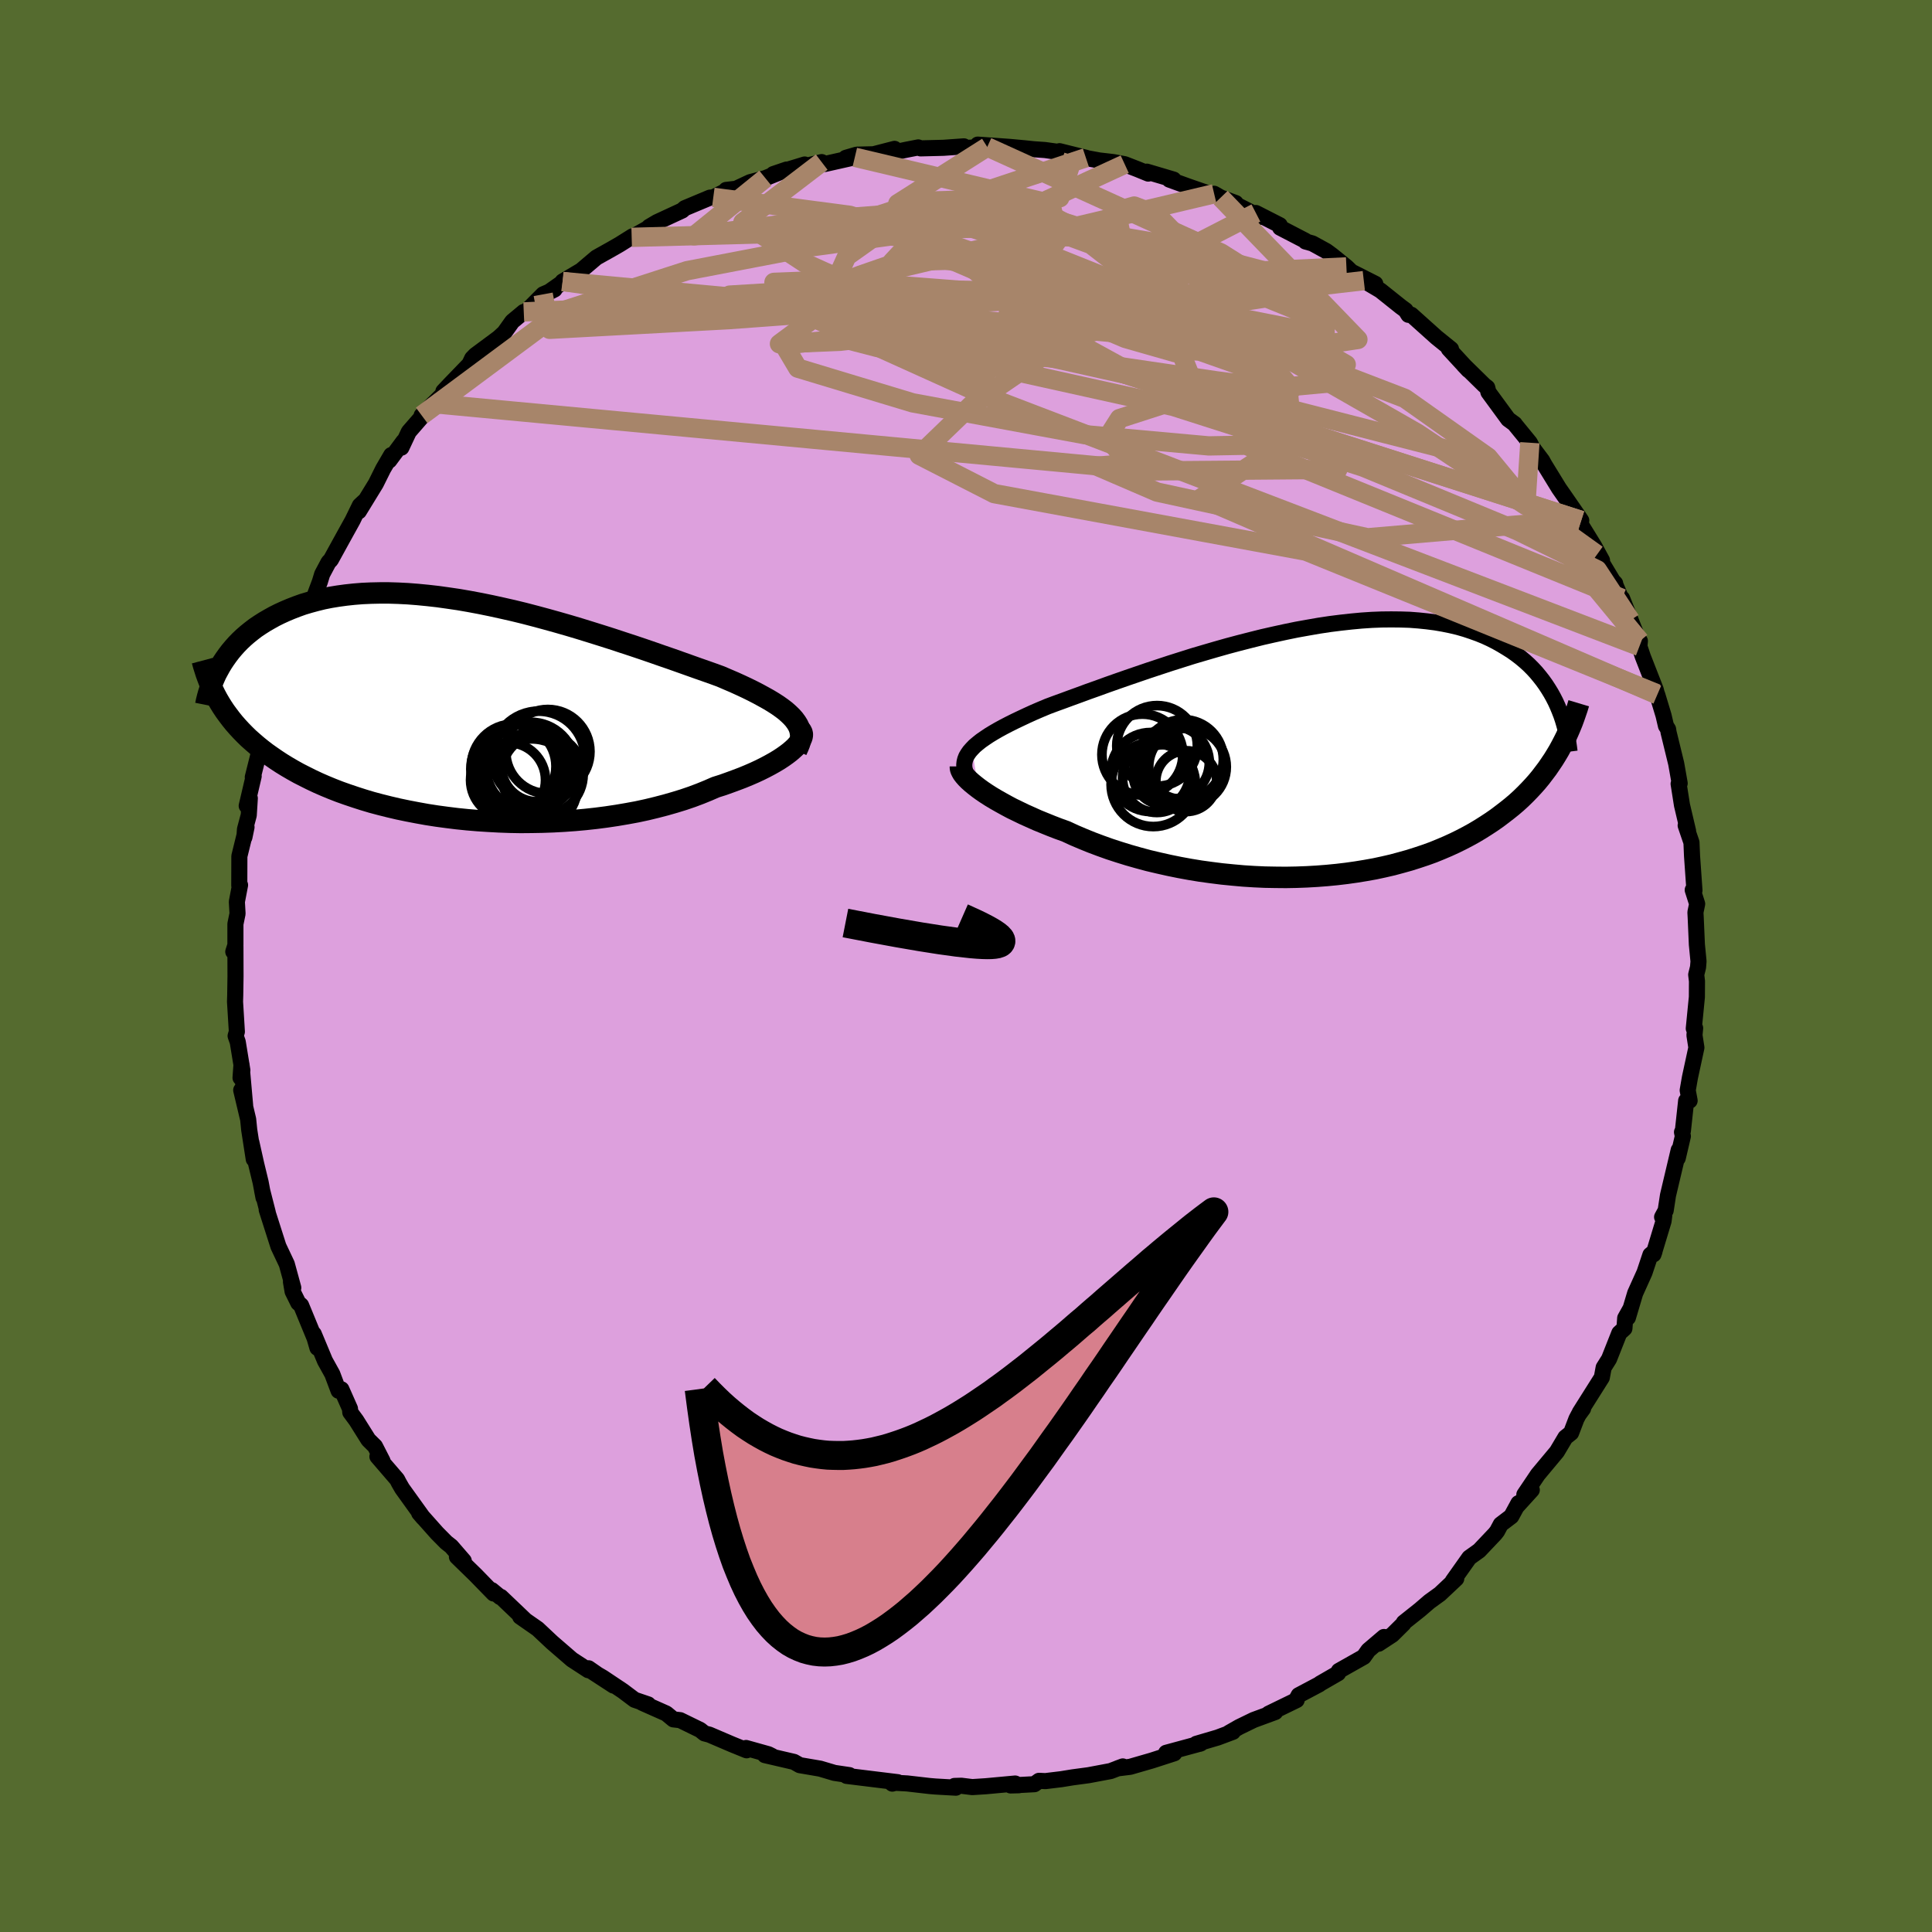 <svg viewBox="-100 -100 200 200" xmlns="http://www.w3.org/2000/svg" width="500" height="500" id="face-svg">
    <defs>
      <clipPath id="leftEyeClipPath">
        <polyline points="33.71,0.91 33.45,0.62 33.15,0.33 32.81,0.03 32.43,-0.26 32.02,-0.55 31.57,-0.84 31.09,-1.13 30.57,-1.42 30.02,-1.72 29.44,-2.02 28.83,-2.32 28.19,-2.62 27.53,-2.92 26.83,-3.22 26.11,-3.53 25.37,-3.8 24.58,-4.08 23.75,-4.37 22.88,-4.68 21.98,-5 21.05,-5.33 20.09,-5.66 19.09,-6.01 18.07,-6.36 17.03,-6.71 15.96,-7.06 14.87,-7.42 13.77,-7.77 12.65,-8.12 11.52,-8.47 10.38,-8.81 9.23,-9.14 8.08,-9.46 6.93,-9.77 5.78,-10.07 4.63,-10.35 3.48,-10.61 2.34,-10.86 1.21,-11.09 0.09,-11.3 -1.01,-11.49 -2.1,-11.65 -3.17,-11.8 -4.23,-11.92 -5.26,-12.02 -6.28,-12.1 -7.27,-12.15 -8.24,-12.18 -9.18,-12.18 -10.1,-12.16 -10.99,-12.12 -11.86,-12.05 -12.69,-11.96 -13.5,-11.85 -14.29,-11.72 -15.04,-11.57 -15.77,-11.39 -16.47,-11.2 -17.14,-11 -17.78,-10.77 -18.4,-10.53 -18.99,-10.28 -19.56,-10.02 -20.1,-9.75 -20.62,-9.46 -21.12,-9.17 -21.59,-8.87 -22.05,-8.56 -22.48,-8.23 -22.89,-7.9 -23.28,-7.56 -23.65,-7.21 -24,-6.85 -24.33,-6.48 -24.64,-6.11 -24.93,-5.73 -25.2,-5.35 -25.46,-4.96 -25.69,-4.58 -25.74,-0.79 -25.48,-0.37 -25.2,0.05 -24.9,0.46 -24.59,0.87 -24.26,1.28 -23.91,1.68 -23.54,2.08 -23.15,2.48 -22.75,2.87 -22.32,3.25 -21.88,3.63 -21.41,4.01 -20.93,4.38 -20.42,4.74 -19.9,5.1 -19.35,5.46 -18.78,5.81 -18.18,6.16 -17.57,6.5 -16.92,6.83 -16.26,7.16 -15.56,7.49 -14.85,7.8 -14.1,8.11 -13.33,8.41 -12.54,8.69 -11.71,8.97 -10.87,9.24 -10,9.5 -9.1,9.74 -8.18,9.97 -7.24,10.19 -6.28,10.39 -5.29,10.58 -4.29,10.76 -3.26,10.92 -2.22,11.06 -1.17,11.19 -0.09,11.3 0.99,11.39 2.08,11.46 3.19,11.52 4.3,11.56 5.41,11.58 6.53,11.57 7.66,11.55 8.78,11.51 9.89,11.45 11.01,11.37 12.11,11.27 13.21,11.15 14.29,11.01 15.36,10.85 16.42,10.67 17.45,10.48 18.47,10.26 19.46,10.02 20.42,9.77 21.36,9.5 22.27,9.22 23.15,8.92 24,8.6 24.81,8.27 25.59,7.93 26.32,7.7 27.02,7.45 27.7,7.2 28.36,6.95 28.99,6.69 29.59,6.43 30.17,6.16 30.71,5.89 31.22,5.62 31.7,5.35 32.15,5.08 32.56,4.81 32.94,4.54 33.28,4.28 33.58,4.02" />
      </clipPath>
      <clipPath id="rightEyeClipPath">
        <polyline points="-35.24,-0.33 -34.97,-0.61 -34.65,-0.88 -34.3,-1.16 -33.91,-1.43 -33.48,-1.72 -33.02,-2 -32.52,-2.29 -31.99,-2.58 -31.43,-2.87 -30.83,-3.17 -30.2,-3.47 -29.54,-3.78 -28.86,-4.09 -28.14,-4.4 -27.4,-4.71 -26.65,-4.99 -25.85,-5.28 -25.01,-5.59 -24.13,-5.91 -23.21,-6.25 -22.25,-6.59 -21.26,-6.95 -20.24,-7.31 -19.18,-7.68 -18.1,-8.05 -16.99,-8.43 -15.87,-8.8 -14.72,-9.18 -13.55,-9.55 -12.38,-9.92 -11.19,-10.27 -9.99,-10.62 -8.79,-10.96 -7.59,-11.28 -6.38,-11.59 -5.18,-11.89 -3.99,-12.16 -2.8,-12.42 -1.63,-12.66 -0.46,-12.87 0.69,-13.07 1.82,-13.24 2.93,-13.38 4.02,-13.5 5.09,-13.6 6.14,-13.67 7.16,-13.71 8.16,-13.72 9.13,-13.71 10.07,-13.68 10.98,-13.61 11.86,-13.52 12.71,-13.41 13.53,-13.27 14.32,-13.11 15.08,-12.93 15.81,-12.72 16.5,-12.49 17.17,-12.25 17.81,-11.99 18.42,-11.71 19.01,-11.41 19.56,-11.1 20.09,-10.78 20.6,-10.46 21.08,-10.12 21.55,-9.76 21.98,-9.4 22.4,-9.02 22.79,-8.63 23.16,-8.23 23.5,-7.82 23.83,-7.4 24.14,-6.97 24.42,-6.54 24.69,-6.1 24.94,-5.65 25.17,-5.2 25.38,-4.74 25.52,-0.15 25.24,0.32 24.95,0.79 24.64,1.25 24.32,1.72 23.98,2.17 23.63,2.63 23.26,3.08 22.87,3.52 22.46,3.96 22.04,4.39 21.6,4.82 21.14,5.24 20.66,5.65 20.16,6.05 19.64,6.45 19.11,6.85 18.55,7.24 17.97,7.62 17.37,8 16.75,8.37 16.1,8.73 15.43,9.08 14.74,9.42 14.02,9.75 13.27,10.07 12.51,10.38 11.71,10.67 10.9,10.94 10.05,11.21 9.19,11.45 8.3,11.69 7.39,11.9 6.46,12.1 5.51,12.27 4.53,12.43 3.54,12.57 2.53,12.69 1.5,12.79 0.46,12.87 -0.59,12.93 -1.66,12.97 -2.74,12.99 -3.83,12.98 -4.93,12.96 -6.03,12.91 -7.14,12.84 -8.25,12.74 -9.36,12.63 -10.47,12.49 -11.57,12.34 -12.67,12.16 -13.76,11.96 -14.84,11.74 -15.91,11.5 -16.97,11.25 -18.01,10.97 -19.03,10.68 -20.03,10.37 -21.01,10.05 -21.96,9.71 -22.89,9.36 -23.8,8.99 -24.67,8.62 -25.51,8.23 -26.29,7.95 -27.04,7.66 -27.78,7.36 -28.49,7.07 -29.18,6.76 -29.85,6.46 -30.49,6.15 -31.11,5.85 -31.69,5.54 -32.25,5.23 -32.78,4.93 -33.28,4.63 -33.75,4.33 -34.18,4.04 -34.58,3.75" />
      </clipPath>
      <filter id="fuzzy">
        <feTurbulence id="turbulence" baseFrequency="0.05" numOctaves="3" type="noise" result="noise" />
        <feDisplacementMap in="SourceGraphic" in2="noise" scale="2" />
      </filter>
      <linearGradient id="rainbowGradient" x1="0%" y1="0%" x2="100%" y2="0%">
        <stop offset="0%" style="stop-color: [object Object]; stop-opacity: 1" />
        <stop offset="50%" style="stop-color: [object Object]; stop-opacity: 1" />
        <stop offset="100%" style="stop-color: [object Object]; stop-opacity: 1" />
      </linearGradient>
    </defs>
    <rect x="-100" y="-100" width="100%" height="100%" fill="rgb(85, 107, 47)" />
    <polyline id="faceContour" points="75.78,0.13 75.59,0.9 75.67,1.57 75.66,3.21 75.34,6.47 75.48,6.43 75.41,7.16 75.61,8.45 74.94,11.55 74.71,12.87 74.91,13.94 74.55,13.95 74.21,17.08 74.12,17.2 74.21,17.62 73.68,19.89 73.78,19.05 72.67,23.74 72.43,25.31 72.06,25.99 72.28,25.86 72.21,26.41 71.17,29.85 71.27,29.56 70.85,29.9 70.24,31.73 69.27,33.88 68.52,36.4 68.76,35.52 68.24,36.45 68.16,37.52 67.63,38 66.57,40.68 66.01,41.57 65.82,42.6 63.53,46.23 63.88,45.82 63.42,46.45 63.19,46.89 62.64,48.33 62.05,48.8 61.17,50.28 59.2,52.64 57.8,54.72 58.57,54.24 57.09,55.87 57.19,55.61 56.45,56.97 55.36,57.8 54.98,58.51 54.76,58.79 53.12,60.52 52.1,61.25 50.38,63.68 50.75,63.42 49.06,65.01 47.98,65.79 46.98,66.65 45.32,67.97 45.28,68.09 44.13,69.23 42.71,70.16 43.27,69.46 41.65,70.84 41.17,71.52 38.6,72.97 38.52,73.21 36.63,74.3 36.57,74.36 34.44,75.49 34.28,75.78 34.23,75.99 31.33,77.4 32.01,77.23 29.78,78.05 28.28,78.78 27.21,79.39 27.63,79.28 26.05,79.87 23.84,80.52 24.19,80.52 24.3,80.48 20.72,81.45 21.56,81.5 19.24,82.25 16.99,82.9 15.69,83.06 16.23,82.86 14.97,83.34 12.68,83.77 11.04,83.99 9.87,84.18 8.22,84.38 7.56,84.35 7.08,84.7 4.62,84.83 5.46,84.81 5.09,84.63 2.06,84.91 0.65,85 -0.48,84.86 -1.19,84.88 -1.05,85.06 -3.15,84.94 -3.75,84.89 -6.1,84.62 -7.76,84.53 -7.63,84.64 -7.07,84.49 -12.36,83.84 -12.07,83.76 -12.07,83.76 -13.62,83.53 -15.1,83.09 -17.21,82.73 -17.81,82.39 -20.82,81.69 -20.07,81.79 -20.45,81.6 -22.77,80.95 -22.71,81.19 -24.21,80.58 -26.57,79.57 -27.07,79.44 -27.52,79.08 -29.59,78.07 -30.29,77.99 -31.03,77.38 -33.53,76.27 -32.9,76.44 -34.31,75.96 -35.52,75.05 -37.6,73.66 -39.13,72.77 -36.49,74.49 -39.07,72.7 -39.1,72.9 -40.79,71.8 -42.85,70.02 -44.34,68.62 -46.15,67.36 -45.85,67.53 -45.58,67.76 -48.15,65.31 -48.22,65.33 -49.09,64.61 -48.9,64.96 -50.78,63.03 -52.7,61.16 -51.99,61.58 -53.29,60.08 -53.81,59.67 -54.76,58.71 -56.61,56.63 -56.2,57.11 -58.37,54.09 -58.71,53.5 -58.89,53.15 -60.93,50.78 -60.4,51.24 -61.18,49.72 -61.86,49.05 -63.12,47.04 -63.74,46.2 -63.77,45.83 -64.66,43.82 -64.95,43.97 -65.6,42.24 -66.36,40.87 -67.52,38.09 -67.14,39.53 -67.43,38.53 -68.83,35.13 -69.12,34.88 -69.71,33.69 -69.88,32.69 -69.64,33.31 -70.31,30.86 -71.18,29.02 -72.39,25.23 -72.28,25.52 -72.87,23.21 -72.72,23.98 -73.02,22.39 -73.48,20.49 -73.98,18.25 -73.73,20 -74.2,16.97 -74.31,15.88 -75.03,12.85 -74.62,14.49 -75,10.2 -75.1,11.57 -74.91,10.8 -75.39,7.86 -75.61,7.24 -75.48,6.8 -75.67,3.7 -75.65,3.04 -75.62,1.06 -75.63,-2.05 -75.85,-1.48 -75.63,-2.16 -75.63,-4.35 -75.41,-5.42 -75.48,-6.65 -75.15,-8.38 -75.23,-8.33 -75.22,-11.37 -74.48,-14.38 -74.7,-13.32 -74.64,-14.15 -74.25,-15.61 -74.14,-17.36 -74.46,-16.58 -73.74,-19.65 -73.83,-19.55 -72.99,-22.9 -72.59,-24.22 -72.58,-24.64 -72.39,-25.24 -71.46,-27.92 -70.91,-29.76 -70.83,-29.72 -70.19,-31.76 -69.67,-32.93 -69.86,-33.13 -68.7,-35.38 -68.39,-36.08 -67.97,-37.39 -67.49,-38.17 -66.89,-39.77 -66.65,-40.56 -65.99,-41.8 -65.75,-42.05 -64.53,-44.27 -63.5,-46.13 -62.75,-47.67 -62.31,-48.08 -62.85,-47.07 -61.09,-49.94 -60.34,-51.45 -59.5,-52.89 -59.7,-52.33 -58.23,-54.31 -58.45,-53.66 -57.68,-55.3 -55.14,-58.22 -56.35,-57 -53.9,-59.45 -54.1,-59.49 -53.41,-60.22 -51.41,-62.29 -51.12,-62.9 -50.79,-63.24 -48.39,-65.02 -47.79,-65.57 -46.97,-66.72 -45.78,-67.71 -45.63,-67.66 -43.77,-69.53 -42.59,-70.04 -43.36,-69.65 -41.04,-71.28 -41.76,-70.86 -39.85,-71.99 -38.26,-73.34 -36.74,-74.19 -35.87,-74.69 -34.53,-75.53 -34.61,-75.43 -32.42,-76.66 -32.8,-76.52 -31.99,-77 -29.38,-78.21 -29.11,-78.45 -26.51,-79.54 -26.16,-79.57 -24.91,-80.2 -24.83,-80.34 -23.8,-80.46 -22.35,-81.14 -20.77,-81.56 -18.56,-82.45 -19.94,-81.98 -16.7,-82.97 -18.39,-82.39 -14.94,-83.22 -14.58,-83.03 -11.51,-83.72 -12.44,-83.66 -11.31,-83.99 -9.57,-84.03 -7.4,-84.59 -7.11,-84.3 -6.22,-84.49 -4.94,-84.74 -4.7,-84.64 -2.33,-84.7 -0.22,-84.85 -0.23,-84.68 2.2,-84.79 2.66,-84.73 1.22,-85.03 4.55,-84.79 6.06,-84.65 7.02,-84.55 8.17,-84.47 10.03,-84.21 12.41,-83.67 9.68,-84.35 11.14,-83.88 13.79,-83.39 15.25,-83.22 16.43,-83 17.77,-82.48 18.87,-82.03 18.72,-82.23 21.49,-81.41 21.05,-81.41 22.92,-80.73 25.4,-79.87 25.69,-79.94 26.37,-79.55 27.92,-78.98 27.63,-78.99 30.45,-77.55 30.01,-77.95 32.48,-76.69 32.52,-76.43 35.12,-75.08 35.15,-75 35.86,-74.8 37.3,-74.01 37.87,-73.59 39.38,-72.37 39.9,-71.87 42.37,-70.62 41.18,-70.95 42.89,-69.94 45.02,-68.24 45.51,-67.88 45.8,-67.41 46.09,-67.42 48.7,-65.08 50.21,-63.86 49.98,-63.89 52.01,-61.69 51.53,-62.2 53.65,-60.12 53.96,-59.88 54.08,-59.4 56.13,-56.6 56.8,-56.11 56.8,-56.09 58.37,-54.17 58.93,-53.08 58.37,-54.02 59.65,-52.32 59.88,-51.9 61.39,-49.44 61.99,-48.58 63.69,-46.12 63.33,-46.19 63.27,-46.32 65.04,-43.45 65.84,-41.99 65.32,-42.59 67.19,-39.48 67.2,-39.61 67.12,-39.7 68.78,-35.79 67.92,-38.05 69.5,-34.04 69.76,-33.64 69.71,-33.08 70.07,-32.01 71.4,-28.61 71.51,-28.19 71.56,-28.08 72.21,-25.93 72.46,-24.86 72.68,-24.51 72.73,-24.19 73.52,-20.95 73.88,-18.91 73.77,-18.86 74.12,-16.64 74.19,-16.35 74.75,-13.97 74.5,-14.55 75.1,-12.79 75.16,-11.38 75.41,-7.82 75.23,-7.87 75.69,-6.43 75.51,-5.56 75.54,-4.99 75.66,-2.23 75.83,-0.48 75.78,0.13 75.59,0.9" fill="rgb(221, 160, 221)" stroke="black" stroke-width="1.667" stroke-linejoin="round" filter="url(#fuzzy)" />
    <g transform="translate(35.86 -22.16)">
      <polyline id="rightCountour" points="-35.24,-0.33 -34.97,-0.61 -34.65,-0.88 -34.3,-1.16 -33.91,-1.43 -33.48,-1.72 -33.02,-2 -32.52,-2.29 -31.99,-2.58 -31.43,-2.87 -30.83,-3.17 -30.2,-3.47 -29.54,-3.78 -28.86,-4.09 -28.14,-4.4 -27.4,-4.71 -26.65,-4.99 -25.85,-5.28 -25.01,-5.59 -24.13,-5.91 -23.21,-6.25 -22.25,-6.59 -21.26,-6.95 -20.24,-7.31 -19.18,-7.68 -18.1,-8.05 -16.99,-8.43 -15.87,-8.8 -14.72,-9.18 -13.55,-9.55 -12.38,-9.92 -11.19,-10.27 -9.99,-10.62 -8.79,-10.96 -7.59,-11.28 -6.38,-11.59 -5.18,-11.89 -3.99,-12.16 -2.8,-12.42 -1.63,-12.66 -0.46,-12.87 0.69,-13.07 1.82,-13.24 2.93,-13.38 4.02,-13.5 5.09,-13.6 6.14,-13.67 7.16,-13.71 8.16,-13.72 9.13,-13.71 10.07,-13.68 10.98,-13.61 11.86,-13.52 12.71,-13.41 13.53,-13.27 14.32,-13.11 15.08,-12.93 15.81,-12.72 16.5,-12.49 17.17,-12.25 17.81,-11.99 18.42,-11.71 19.01,-11.41 19.56,-11.1 20.09,-10.78 20.6,-10.46 21.08,-10.12 21.55,-9.76 21.98,-9.4 22.4,-9.02 22.79,-8.63 23.16,-8.23 23.5,-7.82 23.83,-7.4 24.14,-6.97 24.42,-6.54 24.69,-6.1 24.94,-5.65 25.17,-5.2 25.38,-4.74 25.52,-0.15 25.24,0.32 24.95,0.79 24.64,1.25 24.32,1.72 23.98,2.17 23.63,2.63 23.26,3.08 22.87,3.52 22.46,3.96 22.04,4.39 21.6,4.82 21.14,5.24 20.66,5.65 20.16,6.05 19.64,6.45 19.11,6.85 18.55,7.24 17.97,7.62 17.37,8 16.75,8.37 16.1,8.73 15.43,9.08 14.74,9.42 14.02,9.75 13.27,10.07 12.51,10.38 11.71,10.67 10.9,10.94 10.05,11.21 9.19,11.45 8.3,11.69 7.39,11.9 6.46,12.1 5.51,12.27 4.53,12.43 3.54,12.57 2.53,12.69 1.5,12.79 0.46,12.87 -0.59,12.93 -1.66,12.97 -2.74,12.99 -3.83,12.98 -4.93,12.96 -6.03,12.91 -7.14,12.84 -8.25,12.74 -9.36,12.63 -10.47,12.49 -11.57,12.34 -12.67,12.16 -13.76,11.96 -14.84,11.74 -15.91,11.5 -16.97,11.25 -18.01,10.97 -19.03,10.68 -20.03,10.37 -21.01,10.05 -21.96,9.71 -22.89,9.36 -23.8,8.99 -24.67,8.62 -25.51,8.23 -26.29,7.95 -27.04,7.66 -27.78,7.36 -28.49,7.07 -29.18,6.76 -29.85,6.46 -30.49,6.15 -31.11,5.85 -31.69,5.54 -32.25,5.23 -32.78,4.93 -33.28,4.63 -33.75,4.33 -34.18,4.04 -34.58,3.75" fill="white" stroke="white" stroke-width="0" stroke-linejoin="round" filter="url(#fuzzy)" />
    </g>
    <g transform="translate(-51.51 -26.44)">
      <polyline id="leftCountour" points="33.71,0.91 33.45,0.62 33.15,0.33 32.81,0.03 32.43,-0.26 32.02,-0.55 31.57,-0.84 31.09,-1.13 30.57,-1.42 30.02,-1.72 29.44,-2.02 28.83,-2.32 28.19,-2.62 27.53,-2.92 26.83,-3.22 26.11,-3.53 25.37,-3.8 24.58,-4.08 23.75,-4.37 22.88,-4.68 21.98,-5 21.05,-5.33 20.09,-5.66 19.09,-6.01 18.07,-6.36 17.03,-6.71 15.96,-7.06 14.87,-7.42 13.77,-7.77 12.65,-8.12 11.52,-8.47 10.38,-8.81 9.23,-9.14 8.08,-9.46 6.93,-9.77 5.78,-10.07 4.63,-10.35 3.48,-10.61 2.34,-10.86 1.21,-11.09 0.09,-11.3 -1.01,-11.49 -2.1,-11.65 -3.17,-11.8 -4.23,-11.92 -5.26,-12.02 -6.28,-12.1 -7.27,-12.15 -8.24,-12.18 -9.18,-12.18 -10.1,-12.16 -10.99,-12.12 -11.86,-12.05 -12.69,-11.96 -13.5,-11.85 -14.29,-11.72 -15.04,-11.57 -15.77,-11.39 -16.47,-11.2 -17.14,-11 -17.78,-10.77 -18.4,-10.53 -18.99,-10.28 -19.56,-10.02 -20.1,-9.75 -20.62,-9.46 -21.12,-9.17 -21.59,-8.87 -22.05,-8.56 -22.48,-8.23 -22.89,-7.9 -23.28,-7.56 -23.65,-7.21 -24,-6.85 -24.33,-6.48 -24.64,-6.11 -24.93,-5.73 -25.2,-5.35 -25.46,-4.96 -25.69,-4.58 -25.74,-0.79 -25.48,-0.37 -25.2,0.05 -24.9,0.46 -24.59,0.87 -24.26,1.28 -23.91,1.68 -23.54,2.08 -23.15,2.48 -22.75,2.87 -22.32,3.25 -21.88,3.63 -21.41,4.01 -20.93,4.38 -20.42,4.74 -19.9,5.1 -19.35,5.46 -18.78,5.81 -18.18,6.16 -17.57,6.5 -16.92,6.83 -16.26,7.16 -15.56,7.49 -14.85,7.8 -14.1,8.11 -13.33,8.41 -12.54,8.69 -11.71,8.97 -10.87,9.24 -10,9.5 -9.1,9.74 -8.18,9.97 -7.24,10.19 -6.28,10.39 -5.29,10.58 -4.29,10.76 -3.26,10.92 -2.22,11.06 -1.17,11.19 -0.09,11.3 0.99,11.39 2.08,11.46 3.19,11.52 4.3,11.56 5.41,11.58 6.53,11.57 7.66,11.55 8.78,11.51 9.89,11.45 11.01,11.37 12.11,11.27 13.21,11.15 14.29,11.01 15.36,10.85 16.42,10.67 17.45,10.48 18.47,10.26 19.46,10.02 20.42,9.77 21.36,9.5 22.27,9.22 23.15,8.92 24,8.6 24.81,8.27 25.59,7.93 26.32,7.7 27.02,7.45 27.7,7.2 28.36,6.95 28.99,6.69 29.59,6.43 30.17,6.16 30.71,5.89 31.22,5.62 31.7,5.35 32.15,5.08 32.56,4.81 32.94,4.54 33.28,4.28 33.58,4.02" fill="white" stroke="white" stroke-width="0" stroke-linejoin="round" filter="url(#fuzzy)" />
    </g>
    <g transform="translate(35.86 -22.16)">
      <polyline id="rightUpper" points="-35.73,2.51 -35.87,2.2 -35.97,1.9 -36.03,1.61 -36.04,1.32 -36.01,1.04 -35.94,0.76 -35.83,0.48 -35.67,0.21 -35.48,-0.06 -35.24,-0.33 -34.97,-0.61 -34.65,-0.88 -34.3,-1.16 -33.91,-1.43 -33.48,-1.72 -33.02,-2 -32.52,-2.29 -31.99,-2.58 -31.43,-2.87 -30.83,-3.17 -30.2,-3.47 -29.54,-3.78 -28.86,-4.09 -28.14,-4.4 -27.4,-4.71 -26.65,-4.99 -25.85,-5.28 -25.01,-5.59 -24.13,-5.91 -23.21,-6.25 -22.25,-6.59 -21.26,-6.95 -20.24,-7.31 -19.18,-7.68 -18.1,-8.05 -16.99,-8.43 -15.87,-8.8 -14.72,-9.18 -13.55,-9.55 -12.38,-9.92 -11.19,-10.27 -9.99,-10.62 -8.79,-10.96 -7.59,-11.28 -6.38,-11.59 -5.18,-11.89 -3.99,-12.16 -2.8,-12.42 -1.63,-12.66 -0.46,-12.87 0.69,-13.07 1.82,-13.24 2.93,-13.38 4.02,-13.5 5.09,-13.6 6.14,-13.67 7.16,-13.71 8.16,-13.72 9.13,-13.71 10.07,-13.68 10.98,-13.61 11.86,-13.52 12.71,-13.41 13.53,-13.27 14.32,-13.11 15.08,-12.93 15.81,-12.72 16.5,-12.49 17.17,-12.25 17.81,-11.99 18.42,-11.71 19.01,-11.41 19.56,-11.1 20.09,-10.78 20.6,-10.46 21.08,-10.12 21.55,-9.76 21.98,-9.4 22.4,-9.02 22.79,-8.63 23.16,-8.23 23.5,-7.82 23.83,-7.4 24.14,-6.97 24.42,-6.54 24.69,-6.1 24.94,-5.65 25.17,-5.2 25.38,-4.74 25.57,-4.28 25.75,-3.82 25.91,-3.35 26.05,-2.88 26.18,-2.41 26.3,-1.93 26.4,-1.46 26.49,-0.98 26.56,-0.5 26.62,-0.03" fill="none" stroke="black" stroke-width="1.667" stroke-linejoin="round" filter="url(#fuzzy)" />
      <polyline id="rightLower" points="-36.44,1.5 -36.44,1.65 -36.4,1.83 -36.31,2.02 -36.19,2.23 -36.02,2.45 -35.81,2.69 -35.56,2.94 -35.27,3.2 -34.94,3.47 -34.58,3.75 -34.18,4.04 -33.75,4.33 -33.28,4.63 -32.78,4.93 -32.25,5.23 -31.69,5.54 -31.11,5.85 -30.49,6.15 -29.85,6.46 -29.18,6.76 -28.49,7.07 -27.78,7.36 -27.04,7.66 -26.29,7.95 -25.51,8.23 -24.67,8.62 -23.8,8.99 -22.89,9.36 -21.96,9.71 -21.01,10.05 -20.03,10.37 -19.03,10.68 -18.01,10.97 -16.97,11.25 -15.91,11.5 -14.84,11.74 -13.76,11.96 -12.67,12.16 -11.57,12.34 -10.47,12.49 -9.36,12.63 -8.25,12.74 -7.14,12.84 -6.03,12.91 -4.93,12.96 -3.83,12.98 -2.74,12.99 -1.66,12.97 -0.59,12.93 0.46,12.87 1.5,12.79 2.53,12.69 3.54,12.57 4.53,12.43 5.51,12.27 6.46,12.1 7.39,11.9 8.3,11.69 9.19,11.45 10.05,11.21 10.9,10.94 11.71,10.67 12.51,10.38 13.27,10.07 14.02,9.75 14.74,9.42 15.43,9.08 16.1,8.73 16.75,8.37 17.37,8 17.97,7.62 18.55,7.24 19.11,6.85 19.64,6.45 20.16,6.05 20.66,5.65 21.14,5.24 21.6,4.82 22.04,4.39 22.46,3.96 22.87,3.52 23.26,3.08 23.63,2.63 23.98,2.17 24.32,1.72 24.64,1.25 24.95,0.79 25.24,0.32 25.52,-0.15 25.78,-0.63 26.03,-1.11 26.27,-1.59 26.49,-2.08 26.7,-2.57 26.9,-3.06 27.08,-3.55 27.25,-4.04 27.42,-4.54 27.57,-5.04" fill="none" stroke="black" stroke-width="2.222" stroke-linejoin="round" filter="url(#fuzzy)" />
      <circle r="4.19" cx="-17.6" cy="0.274" stroke="black" fill="none" stroke-width="1.0" filter="url(#fuzzy)" clip-path="url(#rightEyeClipPath)" /><circle r="4.172" cx="-16.08" cy="-0.626" stroke="black" fill="none" stroke-width="1.0" filter="url(#fuzzy)" clip-path="url(#rightEyeClipPath)" /><circle r="3.556" cx="-16.1" cy="2.714" stroke="black" fill="none" stroke-width="1.0" filter="url(#fuzzy)" clip-path="url(#rightEyeClipPath)" /><circle r="4.09" cx="-16.76" cy="2.079" stroke="black" fill="none" stroke-width="1.0" filter="url(#fuzzy)" clip-path="url(#rightEyeClipPath)" /><circle r="4.136" cx="-13.355" cy="0.794" stroke="black" fill="none" stroke-width="1.0" filter="url(#fuzzy)" clip-path="url(#rightEyeClipPath)" /><circle r="4.014" cx="-12.93" cy="1.549" stroke="black" fill="none" stroke-width="1.0" filter="url(#fuzzy)" clip-path="url(#rightEyeClipPath)" /><circle r="4.368" cx="-16.47" cy="3.359" stroke="black" fill="none" stroke-width="1.0" filter="url(#fuzzy)" clip-path="url(#rightEyeClipPath)" /><circle r="3.76" cx="-14.43" cy="1.099" stroke="black" fill="none" stroke-width="1.0" filter="url(#fuzzy)" clip-path="url(#rightEyeClipPath)" /><circle r="3.148" cx="-13.06" cy="3.024" stroke="black" fill="none" stroke-width="1.0" filter="url(#fuzzy)" clip-path="url(#rightEyeClipPath)" /><circle r="3.096" cx="-15.455" cy="2.344" stroke="black" fill="none" stroke-width="1.0" filter="url(#fuzzy)" clip-path="url(#rightEyeClipPath)" />
      </g>
    <g transform="translate(-51.51 -26.44)">
      <polyline id="leftUpper" points="33.97,4.14 34.14,3.77 34.28,3.42 34.36,3.08 34.4,2.75 34.39,2.43 34.34,2.11 34.25,1.81 34.11,1.5 33.93,1.21 33.71,0.91 33.45,0.62 33.15,0.33 32.81,0.03 32.43,-0.26 32.02,-0.55 31.57,-0.84 31.09,-1.13 30.57,-1.42 30.02,-1.72 29.44,-2.02 28.83,-2.32 28.19,-2.62 27.53,-2.92 26.83,-3.22 26.11,-3.53 25.37,-3.8 24.58,-4.08 23.75,-4.37 22.88,-4.68 21.98,-5 21.05,-5.33 20.09,-5.66 19.09,-6.01 18.07,-6.36 17.03,-6.71 15.96,-7.06 14.87,-7.42 13.77,-7.77 12.65,-8.12 11.52,-8.47 10.38,-8.81 9.23,-9.14 8.08,-9.46 6.93,-9.77 5.78,-10.07 4.63,-10.35 3.48,-10.61 2.34,-10.86 1.21,-11.09 0.09,-11.3 -1.01,-11.49 -2.1,-11.65 -3.17,-11.8 -4.23,-11.92 -5.26,-12.02 -6.28,-12.1 -7.27,-12.15 -8.24,-12.18 -9.18,-12.18 -10.1,-12.16 -10.99,-12.12 -11.86,-12.05 -12.69,-11.96 -13.5,-11.85 -14.29,-11.72 -15.04,-11.57 -15.77,-11.39 -16.47,-11.2 -17.14,-11 -17.78,-10.77 -18.4,-10.53 -18.99,-10.28 -19.56,-10.02 -20.1,-9.75 -20.62,-9.46 -21.12,-9.17 -21.59,-8.87 -22.05,-8.56 -22.48,-8.23 -22.89,-7.9 -23.28,-7.56 -23.65,-7.21 -24,-6.85 -24.33,-6.48 -24.64,-6.11 -24.93,-5.73 -25.2,-5.35 -25.46,-4.96 -25.69,-4.58 -25.91,-4.18 -26.12,-3.79 -26.3,-3.39 -26.47,-2.99 -26.63,-2.59 -26.77,-2.19 -26.9,-1.79 -27.01,-1.39 -27.11,-0.99 -27.19,-0.59" fill="none" stroke="black" stroke-width="2.222" stroke-linejoin="round" filter="url(#fuzzy)" />
      <polyline id="leftLower" points="34.33,1.97 34.45,2.11 34.53,2.27 34.57,2.45 34.56,2.64 34.5,2.84 34.4,3.06 34.26,3.28 34.07,3.52 33.85,3.77 33.58,4.02 33.28,4.28 32.94,4.54 32.56,4.81 32.15,5.08 31.7,5.35 31.22,5.62 30.71,5.89 30.17,6.16 29.59,6.43 28.99,6.69 28.36,6.95 27.7,7.2 27.02,7.45 26.32,7.7 25.59,7.93 24.81,8.27 24,8.6 23.15,8.92 22.27,9.22 21.36,9.5 20.42,9.77 19.46,10.02 18.47,10.26 17.45,10.48 16.42,10.67 15.36,10.85 14.29,11.01 13.21,11.15 12.11,11.27 11.01,11.37 9.89,11.45 8.78,11.51 7.66,11.55 6.53,11.57 5.41,11.58 4.3,11.56 3.19,11.52 2.08,11.46 0.99,11.39 -0.09,11.3 -1.17,11.19 -2.22,11.06 -3.26,10.92 -4.29,10.76 -5.29,10.58 -6.28,10.39 -7.24,10.19 -8.18,9.97 -9.1,9.74 -10,9.5 -10.87,9.24 -11.71,8.97 -12.54,8.69 -13.33,8.41 -14.1,8.11 -14.85,7.8 -15.56,7.49 -16.26,7.16 -16.92,6.83 -17.57,6.5 -18.18,6.16 -18.78,5.81 -19.35,5.46 -19.9,5.1 -20.42,4.74 -20.93,4.38 -21.41,4.01 -21.88,3.63 -22.32,3.25 -22.75,2.87 -23.15,2.48 -23.54,2.08 -23.91,1.68 -24.26,1.28 -24.59,0.87 -24.9,0.46 -25.2,0.05 -25.48,-0.37 -25.74,-0.79 -25.99,-1.22 -26.22,-1.65 -26.43,-2.08 -26.63,-2.51 -26.82,-2.95 -26.99,-3.39 -27.15,-3.83 -27.29,-4.27 -27.43,-4.72 -27.55,-5.17" fill="none" stroke="black" stroke-width="2.222" stroke-linejoin="round" filter="url(#fuzzy)" />
      <circle r="3.88" cx="4.105" cy="7.196" stroke="black" fill="none" stroke-width="1.0" filter="url(#fuzzy)" clip-path="url(#leftEyeClipPath)" /><circle r="3.726" cx="7.135" cy="5.716" stroke="black" fill="none" stroke-width="1.0" filter="url(#fuzzy)" clip-path="url(#leftEyeClipPath)" /><circle r="4.376" cx="4.69" cy="5.771" stroke="black" fill="none" stroke-width="1.0" filter="url(#fuzzy)" clip-path="url(#leftEyeClipPath)" /><circle r="4.514" cx="5.575" cy="5.921" stroke="black" fill="none" stroke-width="1.0" filter="url(#fuzzy)" clip-path="url(#leftEyeClipPath)" /><circle r="4.774" cx="6.54" cy="7.701" stroke="black" fill="none" stroke-width="1.0" filter="url(#fuzzy)" clip-path="url(#leftEyeClipPath)" /><circle r="4.236" cx="7.645" cy="6.596" stroke="black" fill="none" stroke-width="1.0" filter="url(#fuzzy)" clip-path="url(#leftEyeClipPath)" /><circle r="4.356" cx="8.225" cy="4.241" stroke="black" fill="none" stroke-width="1.0" filter="url(#fuzzy)" clip-path="url(#leftEyeClipPath)" /><circle r="4.792" cx="7.27" cy="4.851" stroke="black" fill="none" stroke-width="1.0" filter="url(#fuzzy)" clip-path="url(#leftEyeClipPath)" /><circle r="4.624" cx="6.445" cy="5.831" stroke="black" fill="none" stroke-width="1.0" filter="url(#fuzzy)" clip-path="url(#leftEyeClipPath)" /><circle r="4.644" cx="4.895" cy="6.066" stroke="black" fill="none" stroke-width="1.0" filter="url(#fuzzy)" clip-path="url(#leftEyeClipPath)" />
    </g>
    <g id="hairs">
      <polyline points="63.69,-46.12 9.18,-63.6 3.9,-73.52 7.63,-76.65 12.95,-74.69 18.78,-70.15 23,-65.85 23.82,-63.67 21.7,-63.91 18.94,-65.54 17.82,-67.14 19.13,-67.73 21.94,-67.35 24.3,-66.92 24.41,-67.64 21.53,-70.08 16.15,-73.75 9.51,-77.32 2.53,-79.38 -4.62,-79.16 -11.73,-76.84 -14.49,-74.76 12.41,-83.67" fill="none" stroke="rgb(167, 133, 106)" stroke-width="2" stroke-linejoin="round" filter="url(#fuzzy)" /><polyline points="-43.77,-69.53 -43.1,-65.91 -24.55,-66.91 -1.49,-68.6 13.93,-69.26 18.27,-69.3 14.75,-69.63 8.93,-70.71 5.15,-72.4 5.22,-74.21 8.98,-75.46 15.46,-75.59 23.35,-74.25 30.9,-71.63 36.13,-68.69 37.45,-67.17 34.32,-68.81 26.42,-73.8 2.2,-84.79" fill="none" stroke="rgb(167, 133, 106)" stroke-width="2" stroke-linejoin="round" filter="url(#fuzzy)" /><polyline points="16.43,-83 2.22,-76.44 15.96,-69.41 24.28,-66.3 22.79,-67.51 15.94,-70.7 7.82,-73.95 0.89,-76.3 -3.38,-77.29 -4.3,-76.7 -2.31,-74.8 1.08,-72.52 4.03,-71.05 5.4,-70.96 5.33,-71.33 4.8,-70.07 4.11,-65.91 1.94,-60.97 -0.75,-62.14 30.01,-77.95" fill="none" stroke="rgb(167, 133, 106)" stroke-width="2" stroke-linejoin="round" filter="url(#fuzzy)" /><polyline points="-14.94,-83.22 -23.1,-76.98 -16.68,-72.77 -12.52,-70.9 -10.95,-71.51 -6.91,-72.91 1.59,-73.16 12.74,-71.35 23.2,-67.87 30.3,-63.85 33.28,-60.29 33.55,-57.57 33.55,-55.42 34.26,-53.74 32.85,-53.69 23.86,-57.74 6.39,-67.3 -7.06,-78.92 2.2,-84.79" fill="none" stroke="rgb(167, 133, 106)" stroke-width="2" stroke-linejoin="round" filter="url(#fuzzy)" /><polyline points="-41.76,-70.86 -16.42,-67.33 0.52,-64.98 5.6,-66.4 6.87,-67.8 8.09,-68.19 10.61,-67.99 14.33,-67.69 17.97,-67.58 19.98,-67.89 19.55,-68.64 16.95,-69.53 12.88,-70.05 7.74,-69.87 1.48,-68.97 -5.53,-67.67 -11.63,-66.37 -13.83,-65.23 -9.19,-64.03 3.24,-61.96 21.45,-57.93 41.1,-51.65 57.07,-45.06 65.35,-41.01 68.78,-35.79" fill="none" stroke="rgb(167, 133, 106)" stroke-width="2" stroke-linejoin="round" filter="url(#fuzzy)" /><polyline points="67.92,-38.05 28.98,-53.91 25.13,-53.84 12.31,-55 -5.53,-58.3 -17.41,-61.89 -18.84,-64.3 -11.46,-65.07 0.5,-64.97 12.16,-65.4 19.15,-67.2 19.12,-69.78 13.59,-71.31 8.06,-69.6 12.87,-62.42 63.69,-46.12" fill="none" stroke="rgb(167, 133, 106)" stroke-width="2" stroke-linejoin="round" filter="url(#fuzzy)" /><polyline points="-11.51,-83.72 8.77,-78.92 9.63,-75.32 7,-71.69 4.64,-69.35 4.28,-68.37 6.6,-68.03 10.75,-67.82 14.63,-67.56 16.23,-67.22 14.8,-66.67 10.98,-65.85 6.02,-64.92 1.22,-64.23 -1.99,-63.97 -1.82,-63.93 3.42,-63.56 13.75,-62.37 25.9,-60.58 33.6,-59.57 30.66,-61.37 16.55,-66.35 4.94,-70.75 39.38,-72.37" fill="none" stroke="rgb(167, 133, 106)" stroke-width="2" stroke-linejoin="round" filter="url(#fuzzy)" /><polyline points="11.14,-83.88 9.71,-79.53 -1.22,-76.89 -2.42,-74.27 2.81,-71.22 9.71,-67.86 16.49,-64.97 21.66,-63.49 22.94,-63.99 18.98,-66.35 11.22,-69.75 3.16,-73.02 -2.75,-75.12 -7.81,-75.57 -16.04,-74.44 -28.87,-71.98 -41.81,-67.8 -56.35,-57" fill="none" stroke="rgb(167, 133, 106)" stroke-width="2" stroke-linejoin="round" filter="url(#fuzzy)" /><polyline points="-45.78,-67.71 1.71,-69.82 23.01,-67.01 27.35,-66.73 28.17,-66.78 31.11,-65.98 35.79,-64.33 39.36,-62.26 38.51,-60.44 31.05,-59.75 17.69,-60.99 2.91,-64.29 -6.71,-68.79 -7.64,-72.9 -5.15,-75.57 -12.03,-77.71 -26.16,-79.57" fill="none" stroke="rgb(167, 133, 106)" stroke-width="2" stroke-linejoin="round" filter="url(#fuzzy)" /><polyline points="-55.14,-58.22 19.21,-51.25 38.49,-51.41 37.2,-54.2 33.58,-56.83 31.97,-59 30.78,-61.34 28.76,-64.17 26.29,-67.34 24.23,-70.53 22.82,-73.47 21.53,-75.94 19.75,-77.78 17.41,-78.67 15.55,-78.15 16.08,-75.55 20.55,-70.45 27.98,-63.35 33.25,-56.36 29.9,-52.13 24.33,-48.45 71.56,-28.08" fill="none" stroke="rgb(167, 133, 106)" stroke-width="2" stroke-linejoin="round" filter="url(#fuzzy)" /><polyline points="69.71,-33.08 2.62,-58.77 -17.71,-67.95 -19.88,-70.77 -13.98,-71 -5.26,-70.31 1.62,-69.78 4.07,-70.12 2.5,-71.35 -1.01,-72.86 -4.37,-73.92 -6.32,-74.19 -6.14,-73.86 -3.32,-73.26 2.22,-72.43 9.65,-70.9 17.03,-68.11 21.95,-64.24 23.39,-60.65 24.25,-58.88 31.9,-58.05 50.38,-53.32 65.32,-42.59" fill="none" stroke="rgb(167, 133, 106)" stroke-width="2" stroke-linejoin="round" filter="url(#fuzzy)" /><polyline points="63.33,-46.19 41.57,-44.33 19.78,-49.06 13.56,-51.74 15.43,-51.89 17.42,-51.66 16.38,-52.65 14.61,-54.66 15.89,-56.67 20.91,-58.29 27.04,-60.01 31.88,-62.03 35.32,-63.45 34.82,-63.75 17.4,-65.36 -41.76,-70.86" fill="none" stroke="rgb(167, 133, 106)" stroke-width="2" stroke-linejoin="round" filter="url(#fuzzy)" /><polyline points="71.51,-28.19 35.17,-42.95 2.92,-48.9 -4.84,-52.87 0.53,-58.05 8.67,-63.62 14.76,-67.75 16.72,-69.55 14.27,-69.36 9.52,-68.16 6.43,-67.02 8.5,-66.67 16.17,-67.27 26.25,-68.42 33.9,-69.61 35.05,-70.87 26.53,-73.09 4.41,-76.48 -34.61,-75.43" fill="none" stroke="rgb(167, 133, 106)" stroke-width="2" stroke-linejoin="round" filter="url(#fuzzy)" /><polyline points="25.69,-79.94 -18.91,-69.4 -24.46,-69.45 -14.3,-70.07 1.09,-69.93 15.51,-68.97 26.52,-67.44 33.71,-66.02 37.18,-65.51 37.16,-66.24 34.21,-67.9 29.34,-69.88 23.84,-71.81 18.76,-73.73 14.13,-75.74 8.29,-77.56 -1.42,-78.31 -15.64,-77.22 -28.14,-75.59 -20.77,-81.56" fill="none" stroke="rgb(167, 133, 106)" stroke-width="2" stroke-linejoin="round" filter="url(#fuzzy)" /><polyline points="41.18,-70.95 -13.03,-64.67 -19.31,-64.41 -15.45,-67.27 -13.64,-70.59 -12.34,-73.46 -9.34,-75.59 -5.51,-76.72 -3,-76.81 -2.71,-76.14 -3.37,-75.09 -2.66,-73.78 1.02,-72.02 7.14,-69.67 13.22,-67.13 16.73,-65.27 17.88,-64.63 21.11,-64.38 30.95,-63.41 40.57,-64.86 26.37,-79.55" fill="none" stroke="rgb(167, 133, 106)" stroke-width="2" stroke-linejoin="round" filter="url(#fuzzy)" /><polyline points="69.76,-33.64 54.05,-52.67 45.43,-58.76 33.69,-63.27 23.62,-65.46 20.19,-65.39 22.78,-64.67 26.51,-65.01 26.94,-66.9 23.72,-69.3 20.83,-70.3 23.36,-68.29 33.16,-62.92 46.7,-55.17 57.95,-47.67 58.37,-54.17" fill="none" stroke="rgb(167, 133, 106)" stroke-width="2" stroke-linejoin="round" filter="url(#fuzzy)" />
    </g>
    
        <g id="lineNose">
        <path d="M -12.48,-4.45 Q 11.66, 0.3 -0.41, -5.002" fill="none" stroke="black" stroke-width="3" stroke-linejoin="round" filter="url(#fuzzy)"></path>
        </g>
      
    <g id="mouth">
      <polyline points="-27.62,43.8 -27.39,45.57 -27.15,47.28 -26.9,48.92 -26.64,50.49 -26.36,51.99 -26.07,53.43 -25.77,54.81 -25.46,56.12 -25.14,57.38 -24.81,58.57 -24.47,59.69 -24.12,60.76 -23.76,61.78 -23.38,62.73 -23,63.63 -22.61,64.47 -22.21,65.25 -21.8,65.98 -21.38,66.66 -20.95,67.28 -20.51,67.86 -20.06,68.38 -19.61,68.85 -19.15,69.27 -18.67,69.65 -18.2,69.98 -17.71,70.26 -17.22,70.49 -16.71,70.69 -16.21,70.83 -15.69,70.94 -15.17,71 -14.64,71.02 -14.1,71 -13.56,70.94 -13.02,70.85 -12.46,70.71 -11.9,70.54 -11.34,70.33 -10.77,70.09 -10.2,69.82 -9.62,69.51 -9.03,69.16 -8.44,68.79 -7.85,68.39 -7.25,67.95 -6.65,67.49 -6.04,67 -5.44,66.48 -4.82,65.94 -4.21,65.37 -3.59,64.78 -2.97,64.16 -2.34,63.52 -1.71,62.86 -1.08,62.17 -0.45,61.47 0.18,60.75 0.82,60.01 1.45,59.25 2.09,58.48 2.73,57.69 3.37,56.88 4.02,56.06 4.66,55.23 5.3,54.39 5.95,53.53 6.59,52.66 7.23,51.79 7.88,50.91 8.52,50.01 9.16,49.11 9.81,48.21 10.45,47.3 11.09,46.39 11.73,45.47 12.36,44.55 13,43.63 13.63,42.7 14.27,41.78 14.9,40.86 15.52,39.94 16.15,39.02 16.77,38.11 17.39,37.2 18.01,36.3 18.62,35.4 19.23,34.51 19.84,33.63 20.44,32.76 21.04,31.89 21.63,31.04 22.22,30.2 22.81,29.37 23.39,28.56 23.96,27.76 24.53,26.97 25.1,26.2 25.66,25.45 25.66,25.45 25.12,25.85 24.59,26.25 24.06,26.66 23.52,27.08 22.99,27.51 22.46,27.94 21.93,28.37 21.39,28.81 20.86,29.25 20.33,29.69 19.8,30.14 19.26,30.59 18.73,31.05 18.2,31.51 17.66,31.97 17.13,32.43 16.6,32.89 16.07,33.35 15.53,33.82 15,34.28 14.47,34.74 13.94,35.21 13.4,35.67 12.87,36.13 12.34,36.6 11.8,37.05 11.27,37.51 10.74,37.97 10.21,38.42 9.67,38.87 9.14,39.32 8.61,39.76 8.07,40.2 7.54,40.63 7.01,41.06 6.48,41.49 5.94,41.91 5.41,42.32 4.88,42.73 4.35,43.13 3.81,43.53 3.28,43.91 2.75,44.3 2.21,44.67 1.68,45.03 1.15,45.39 0.62,45.74 0.08,46.08 -0.45,46.41 -0.98,46.73 -1.51,47.04 -2.05,47.34 -2.58,47.63 -3.11,47.91 -3.65,48.18 -4.18,48.43 -4.71,48.68 -5.24,48.91 -5.78,49.13 -6.31,49.33 -6.84,49.52 -7.38,49.7 -7.91,49.87 -8.44,50.02 -8.97,50.15 -9.51,50.28 -10.04,50.38 -10.57,50.47 -11.1,50.54 -11.64,50.6 -12.17,50.64 -12.7,50.67 -13.24,50.67 -13.77,50.66 -14.3,50.64 -14.83,50.59 -15.37,50.52 -15.9,50.44 -16.43,50.33 -16.96,50.21 -17.5,50.07 -18.03,49.9 -18.56,49.72 -19.1,49.51 -19.63,49.29 -20.16,49.04 -20.69,48.77 -21.23,48.47 -21.76,48.16 -22.29,47.82 -22.83,47.46 -23.36,47.07 -23.89,46.66 -24.42,46.23 -24.96,45.77 -25.49,45.29 -26.02,44.78 -26.55,44.25 -27.09,43.69" fill="rgb(215,127,140)" stroke="black" stroke-width="3" stroke-linejoin="round" filter="url(#fuzzy)" />
    </g>
  </svg>